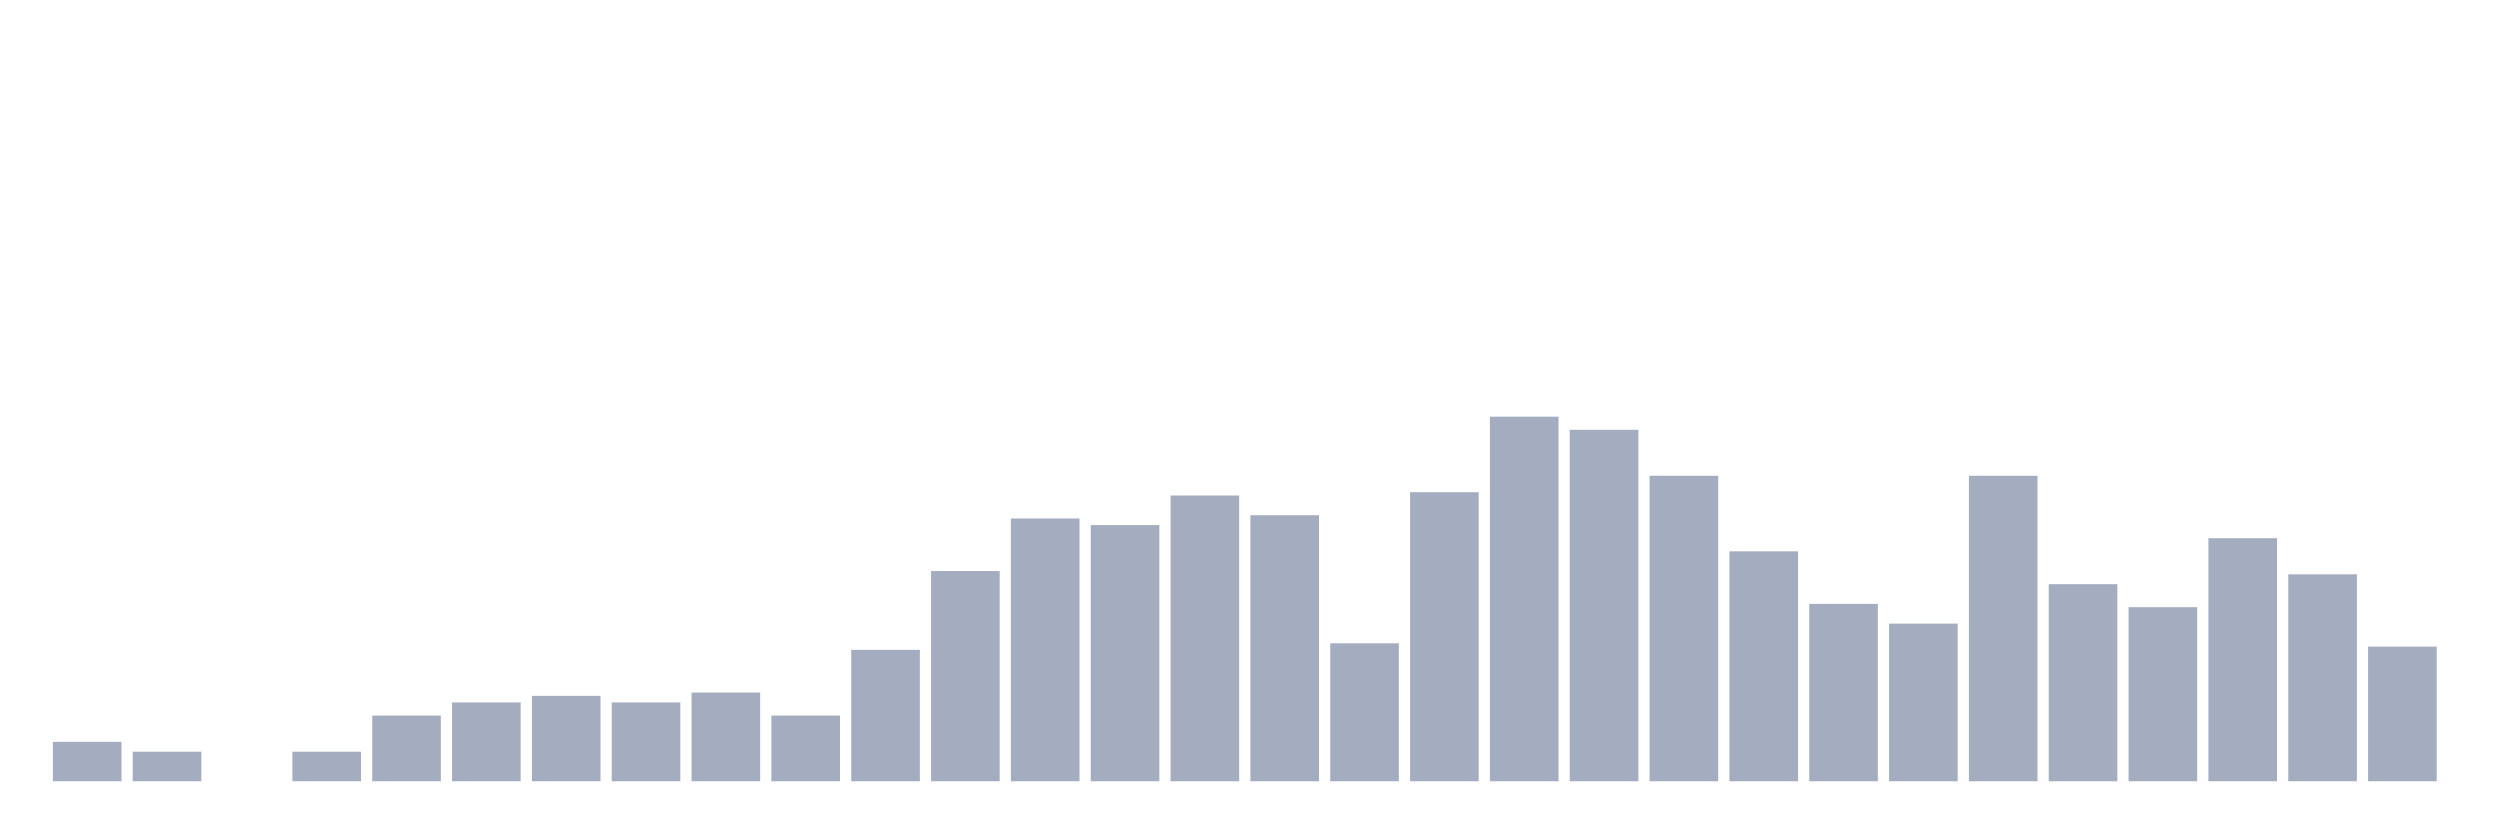 <svg xmlns="http://www.w3.org/2000/svg" viewBox="0 0 480 160"><g transform="translate(10,10)"><rect class="bar" x="0.153" width="13.175" y="132.432" height="7.568" fill="rgb(164,173,192)"></rect><rect class="bar" x="15.482" width="13.175" y="134.324" height="5.676" fill="rgb(164,173,192)"></rect><rect class="bar" x="30.81" width="13.175" y="140" height="0" fill="rgb(164,173,192)"></rect><rect class="bar" x="46.138" width="13.175" y="134.324" height="5.676" fill="rgb(164,173,192)"></rect><rect class="bar" x="61.466" width="13.175" y="127.387" height="12.613" fill="rgb(164,173,192)"></rect><rect class="bar" x="76.794" width="13.175" y="124.865" height="15.135" fill="rgb(164,173,192)"></rect><rect class="bar" x="92.123" width="13.175" y="123.604" height="16.396" fill="rgb(164,173,192)"></rect><rect class="bar" x="107.451" width="13.175" y="124.865" height="15.135" fill="rgb(164,173,192)"></rect><rect class="bar" x="122.779" width="13.175" y="122.973" height="17.027" fill="rgb(164,173,192)"></rect><rect class="bar" x="138.107" width="13.175" y="127.387" height="12.613" fill="rgb(164,173,192)"></rect><rect class="bar" x="153.436" width="13.175" y="114.775" height="25.225" fill="rgb(164,173,192)"></rect><rect class="bar" x="168.764" width="13.175" y="99.64" height="40.36" fill="rgb(164,173,192)"></rect><rect class="bar" x="184.092" width="13.175" y="89.55" height="50.45" fill="rgb(164,173,192)"></rect><rect class="bar" x="199.42" width="13.175" y="90.811" height="49.189" fill="rgb(164,173,192)"></rect><rect class="bar" x="214.748" width="13.175" y="85.135" height="54.865" fill="rgb(164,173,192)"></rect><rect class="bar" x="230.077" width="13.175" y="88.919" height="51.081" fill="rgb(164,173,192)"></rect><rect class="bar" x="245.405" width="13.175" y="113.514" height="26.486" fill="rgb(164,173,192)"></rect><rect class="bar" x="260.733" width="13.175" y="84.505" height="55.495" fill="rgb(164,173,192)"></rect><rect class="bar" x="276.061" width="13.175" y="70" height="70" fill="rgb(164,173,192)"></rect><rect class="bar" x="291.39" width="13.175" y="72.523" height="67.477" fill="rgb(164,173,192)"></rect><rect class="bar" x="306.718" width="13.175" y="81.351" height="58.649" fill="rgb(164,173,192)"></rect><rect class="bar" x="322.046" width="13.175" y="95.856" height="44.144" fill="rgb(164,173,192)"></rect><rect class="bar" x="337.374" width="13.175" y="105.946" height="34.054" fill="rgb(164,173,192)"></rect><rect class="bar" x="352.702" width="13.175" y="109.73" height="30.27" fill="rgb(164,173,192)"></rect><rect class="bar" x="368.031" width="13.175" y="81.351" height="58.649" fill="rgb(164,173,192)"></rect><rect class="bar" x="383.359" width="13.175" y="102.162" height="37.838" fill="rgb(164,173,192)"></rect><rect class="bar" x="398.687" width="13.175" y="106.577" height="33.423" fill="rgb(164,173,192)"></rect><rect class="bar" x="414.015" width="13.175" y="93.333" height="46.667" fill="rgb(164,173,192)"></rect><rect class="bar" x="429.344" width="13.175" y="100.27" height="39.73" fill="rgb(164,173,192)"></rect><rect class="bar" x="444.672" width="13.175" y="114.144" height="25.856" fill="rgb(164,173,192)"></rect></g></svg>